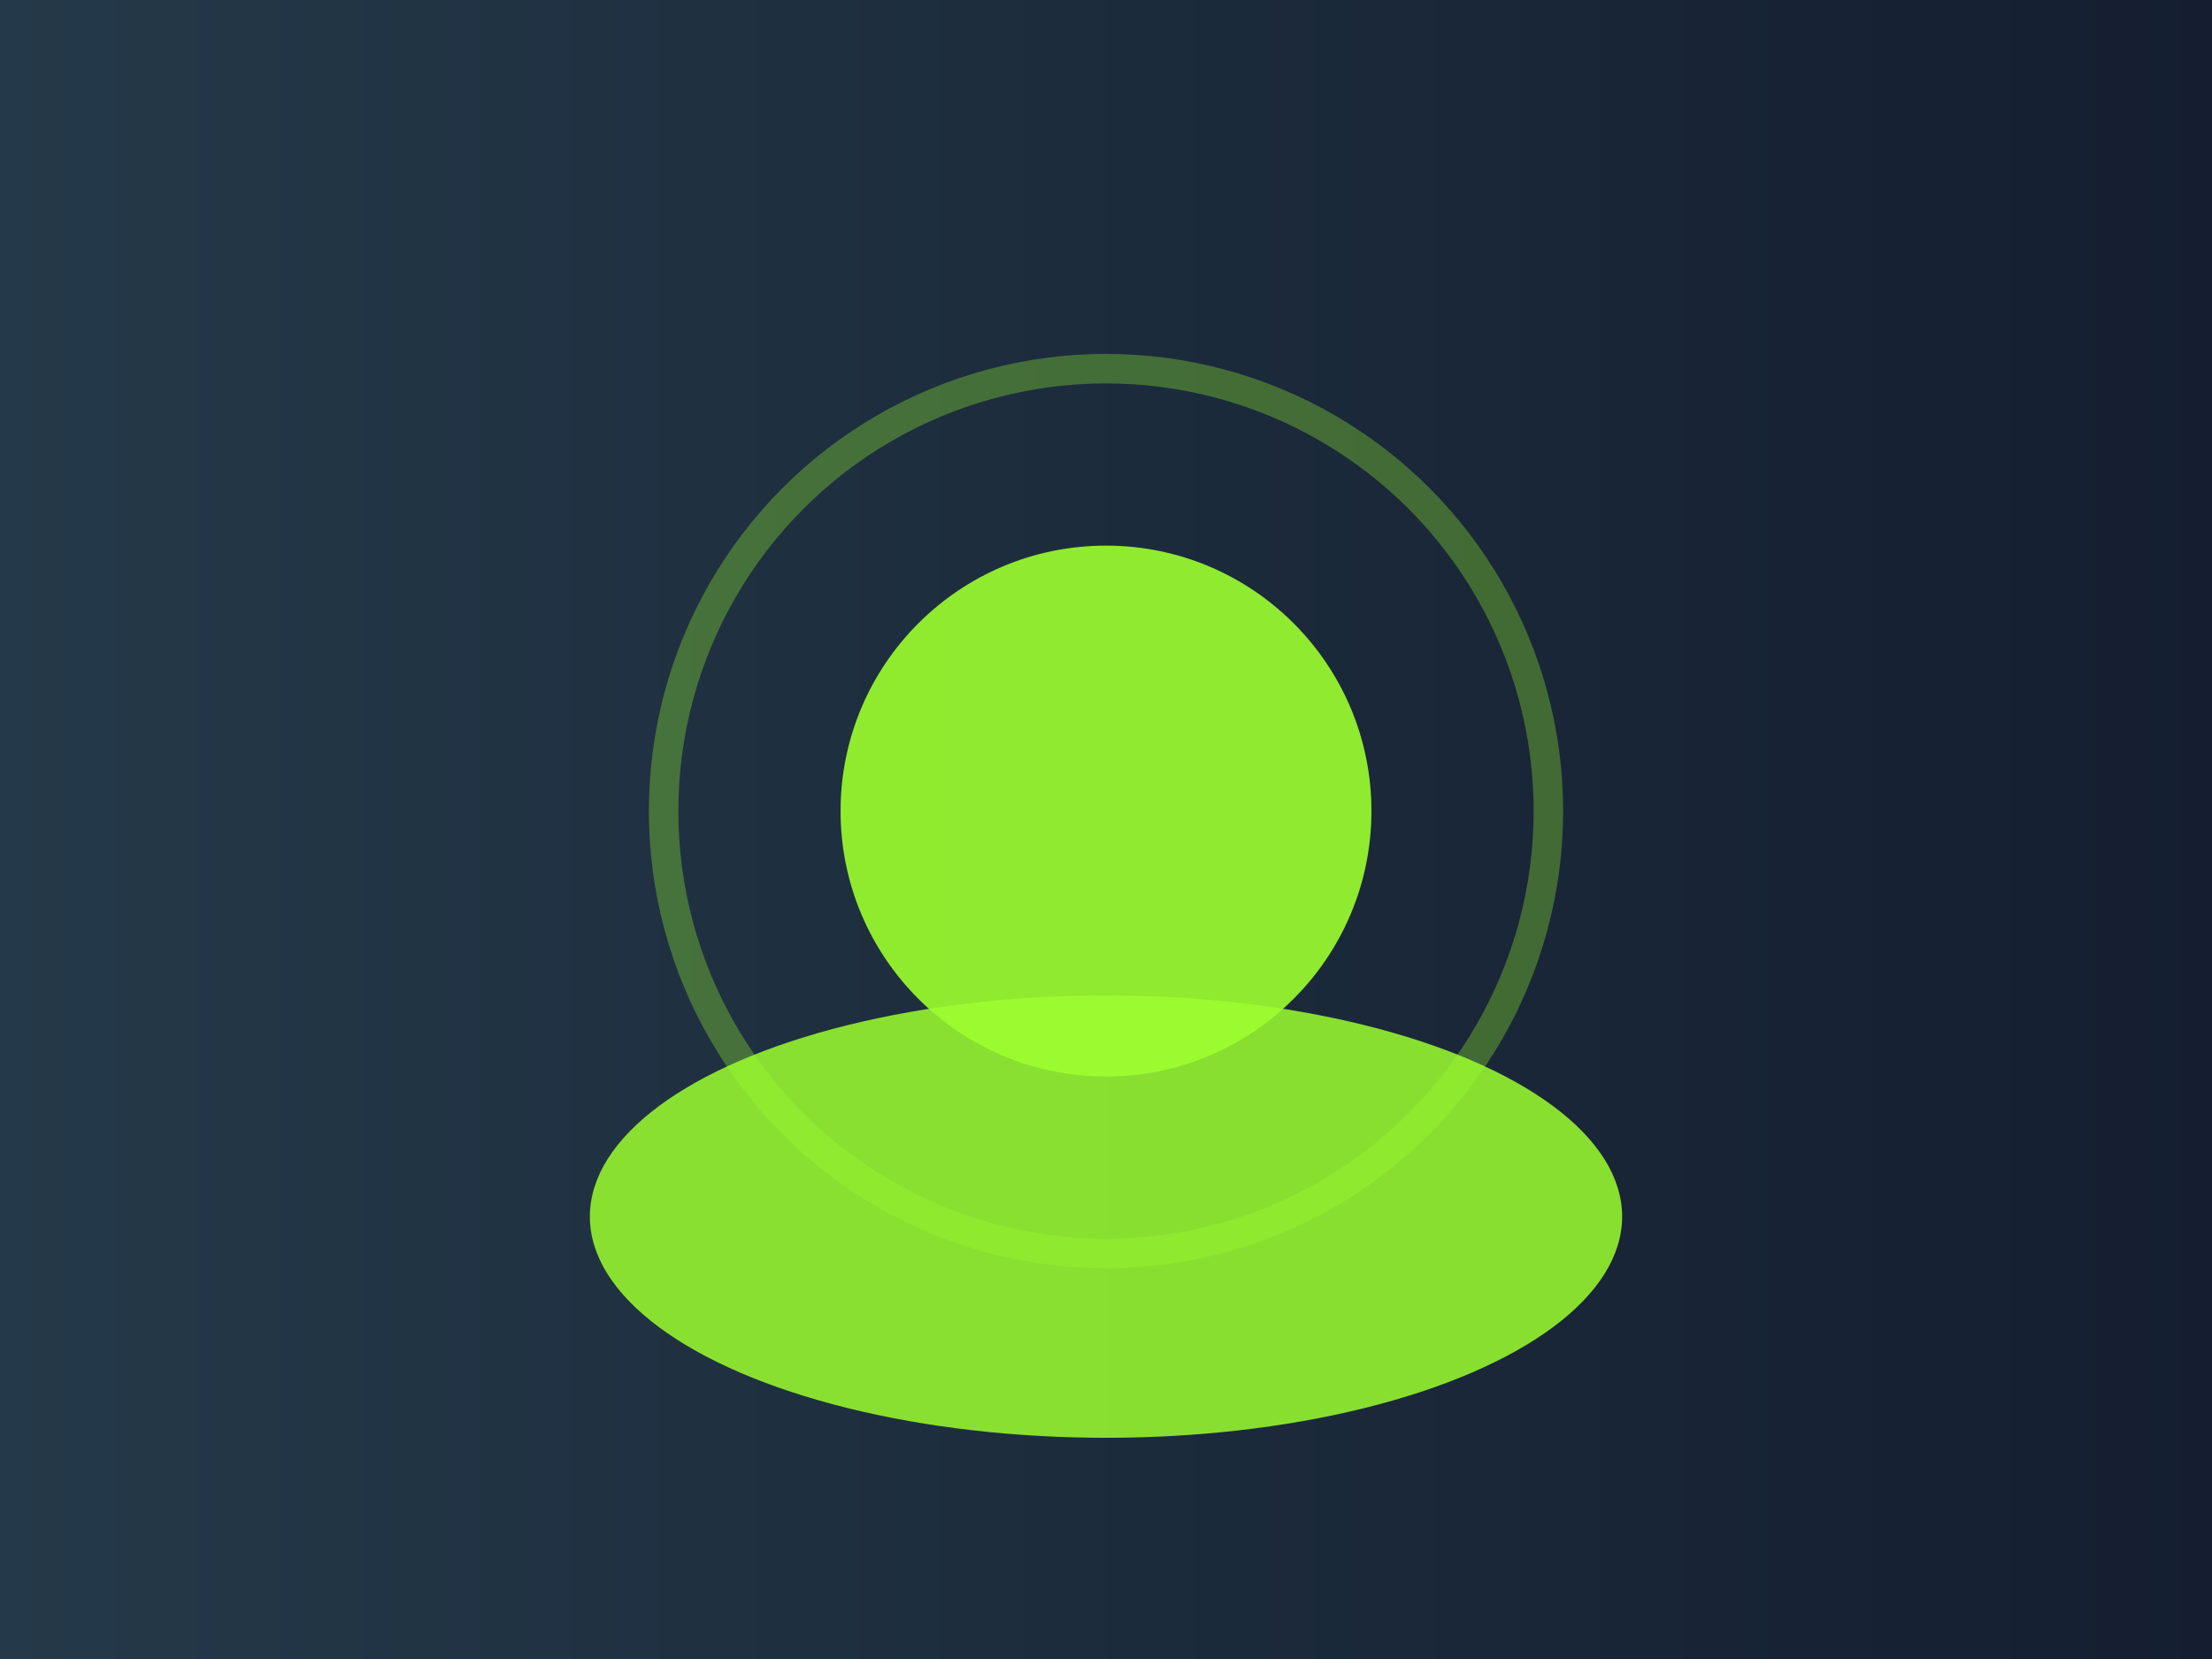 <svg xmlns="http://www.w3.org/2000/svg" viewBox="0 0 600 450">
  <defs>
    <linearGradient id="g" x1="0" x2="1">
      <stop offset="0" stop-color="#243949"></stop>
      <stop offset="1" stop-color="#141E30"></stop>
    </linearGradient>
  </defs>
  <rect width="600" height="450" fill="url(#g)"></rect>
  <g fill="#9cff2e" opacity="0.9" transform="translate(300,220)">
    <circle r="72"></circle>
    <circle r="120" fill="none" stroke="#9cff2e" stroke-width="8" opacity="0.35"></circle>
  </g>
  <g fill="#0b0f14" transform="translate(300,330)">
    <ellipse rx="140" ry="60" fill="#9cff2e" opacity="0.85"></ellipse>
  </g>
</svg>
